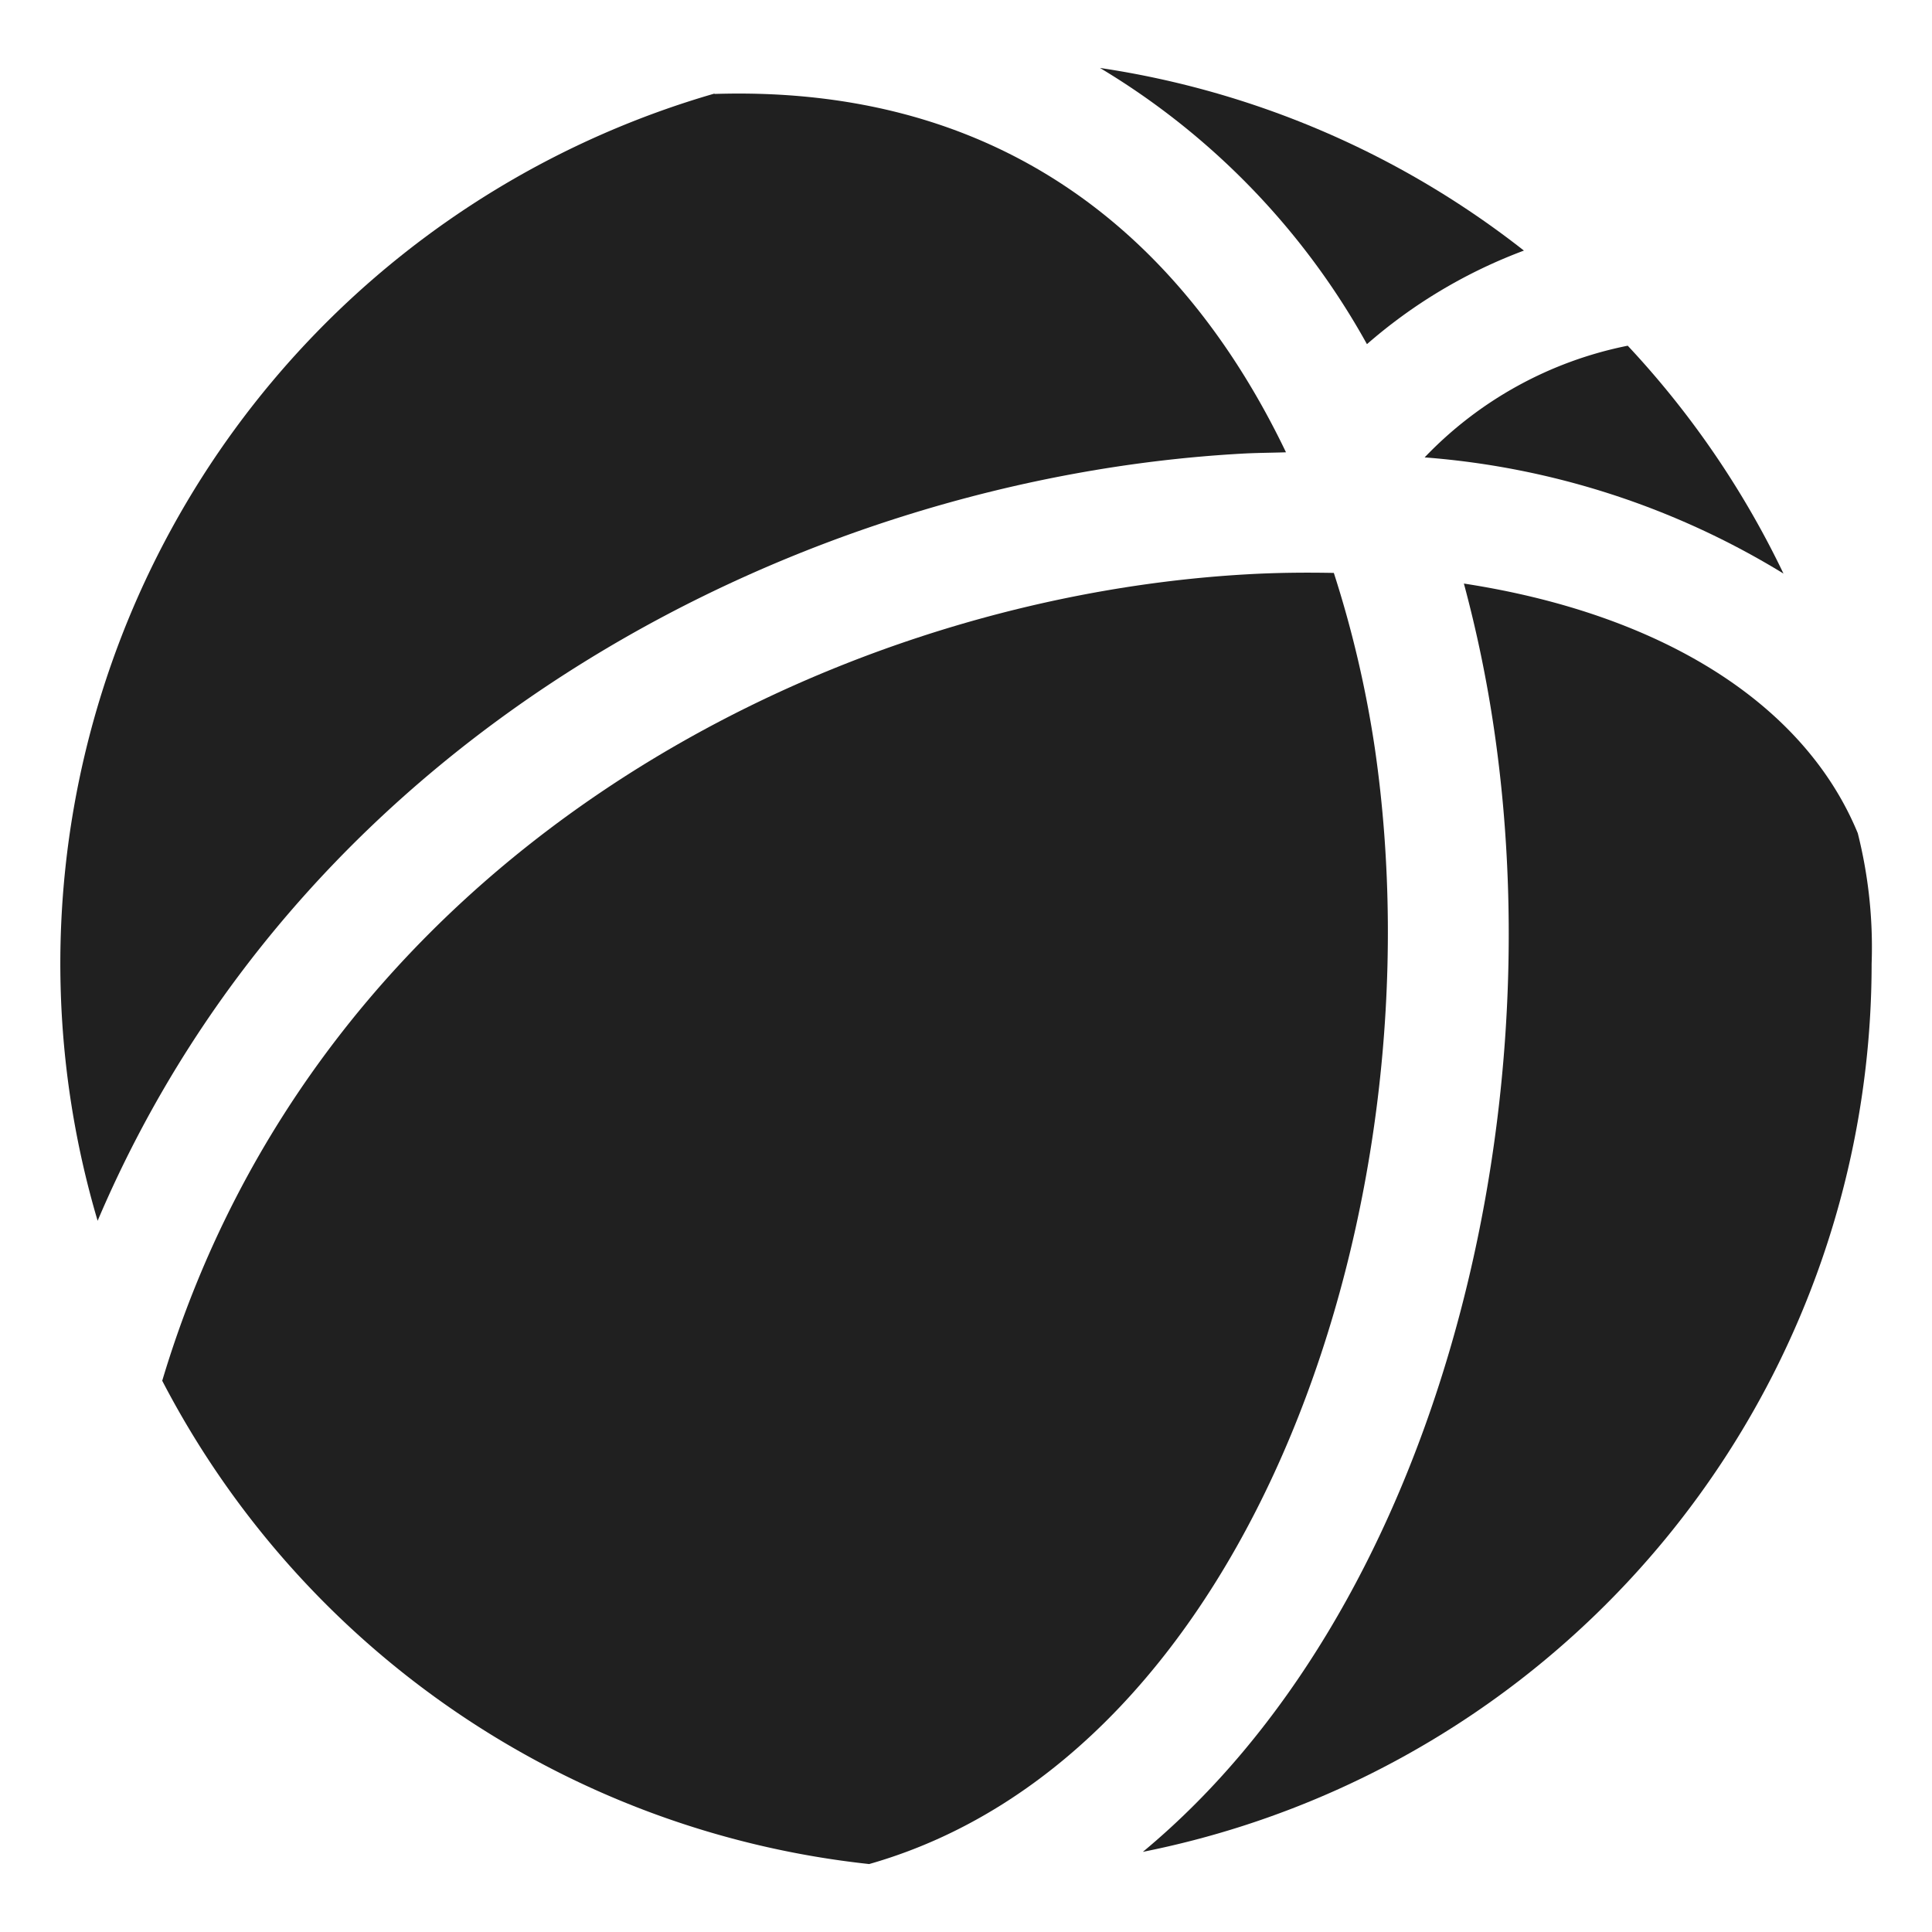 <svg viewBox="0 0 64 64" xmlns="http://www.w3.org/2000/svg" aria-labelledby="title" aria-describedby="desc"><path fill="#202020" d="M36.438 2.251a24.5 24.5 0 0 1 8.844 9.15 16.893 16.893 0 0 1 5.2-3.1 29.849 29.849 0 0 0-14.044-6.05zm17.483 9.201a12.762 12.762 0 0 0-6.728 3.7A26.632 26.632 0 0 1 59.08 19a30.017 30.017 0 0 0-5.159-7.548zm-8.378 13.334a36.273 36.273 0 0 0-1.358-5.807c-.942-.018-1.9-.01-2.892.047-14.048.8-30.716 9.342-35.919 26.713a30.01 30.01 0 0 0 23.419 16.01c12.727-3.625 18.94-21.949 16.75-36.963z" data-name="layer2"/><path fill="#202020" d="M61.541 27.6c-1.806-4.38-6.634-7.285-13.048-8.269a41.808 41.808 0 0 1 1.007 4.877c1.95 13.373-2.078 29.2-11.641 37.137A30.006 30.006 0 0 0 62 31.923a15.459 15.459 0 0 0-.459-4.323zM41.065 15.032c.518-.032 1.024-.032 1.535-.049-2.9-6.047-8.432-12.2-18.933-11.871V3.1A30 30 0 0 0 3.234 40.44c6.98-16.412 23.566-24.591 37.831-25.408z" data-name="layer1"/></svg>